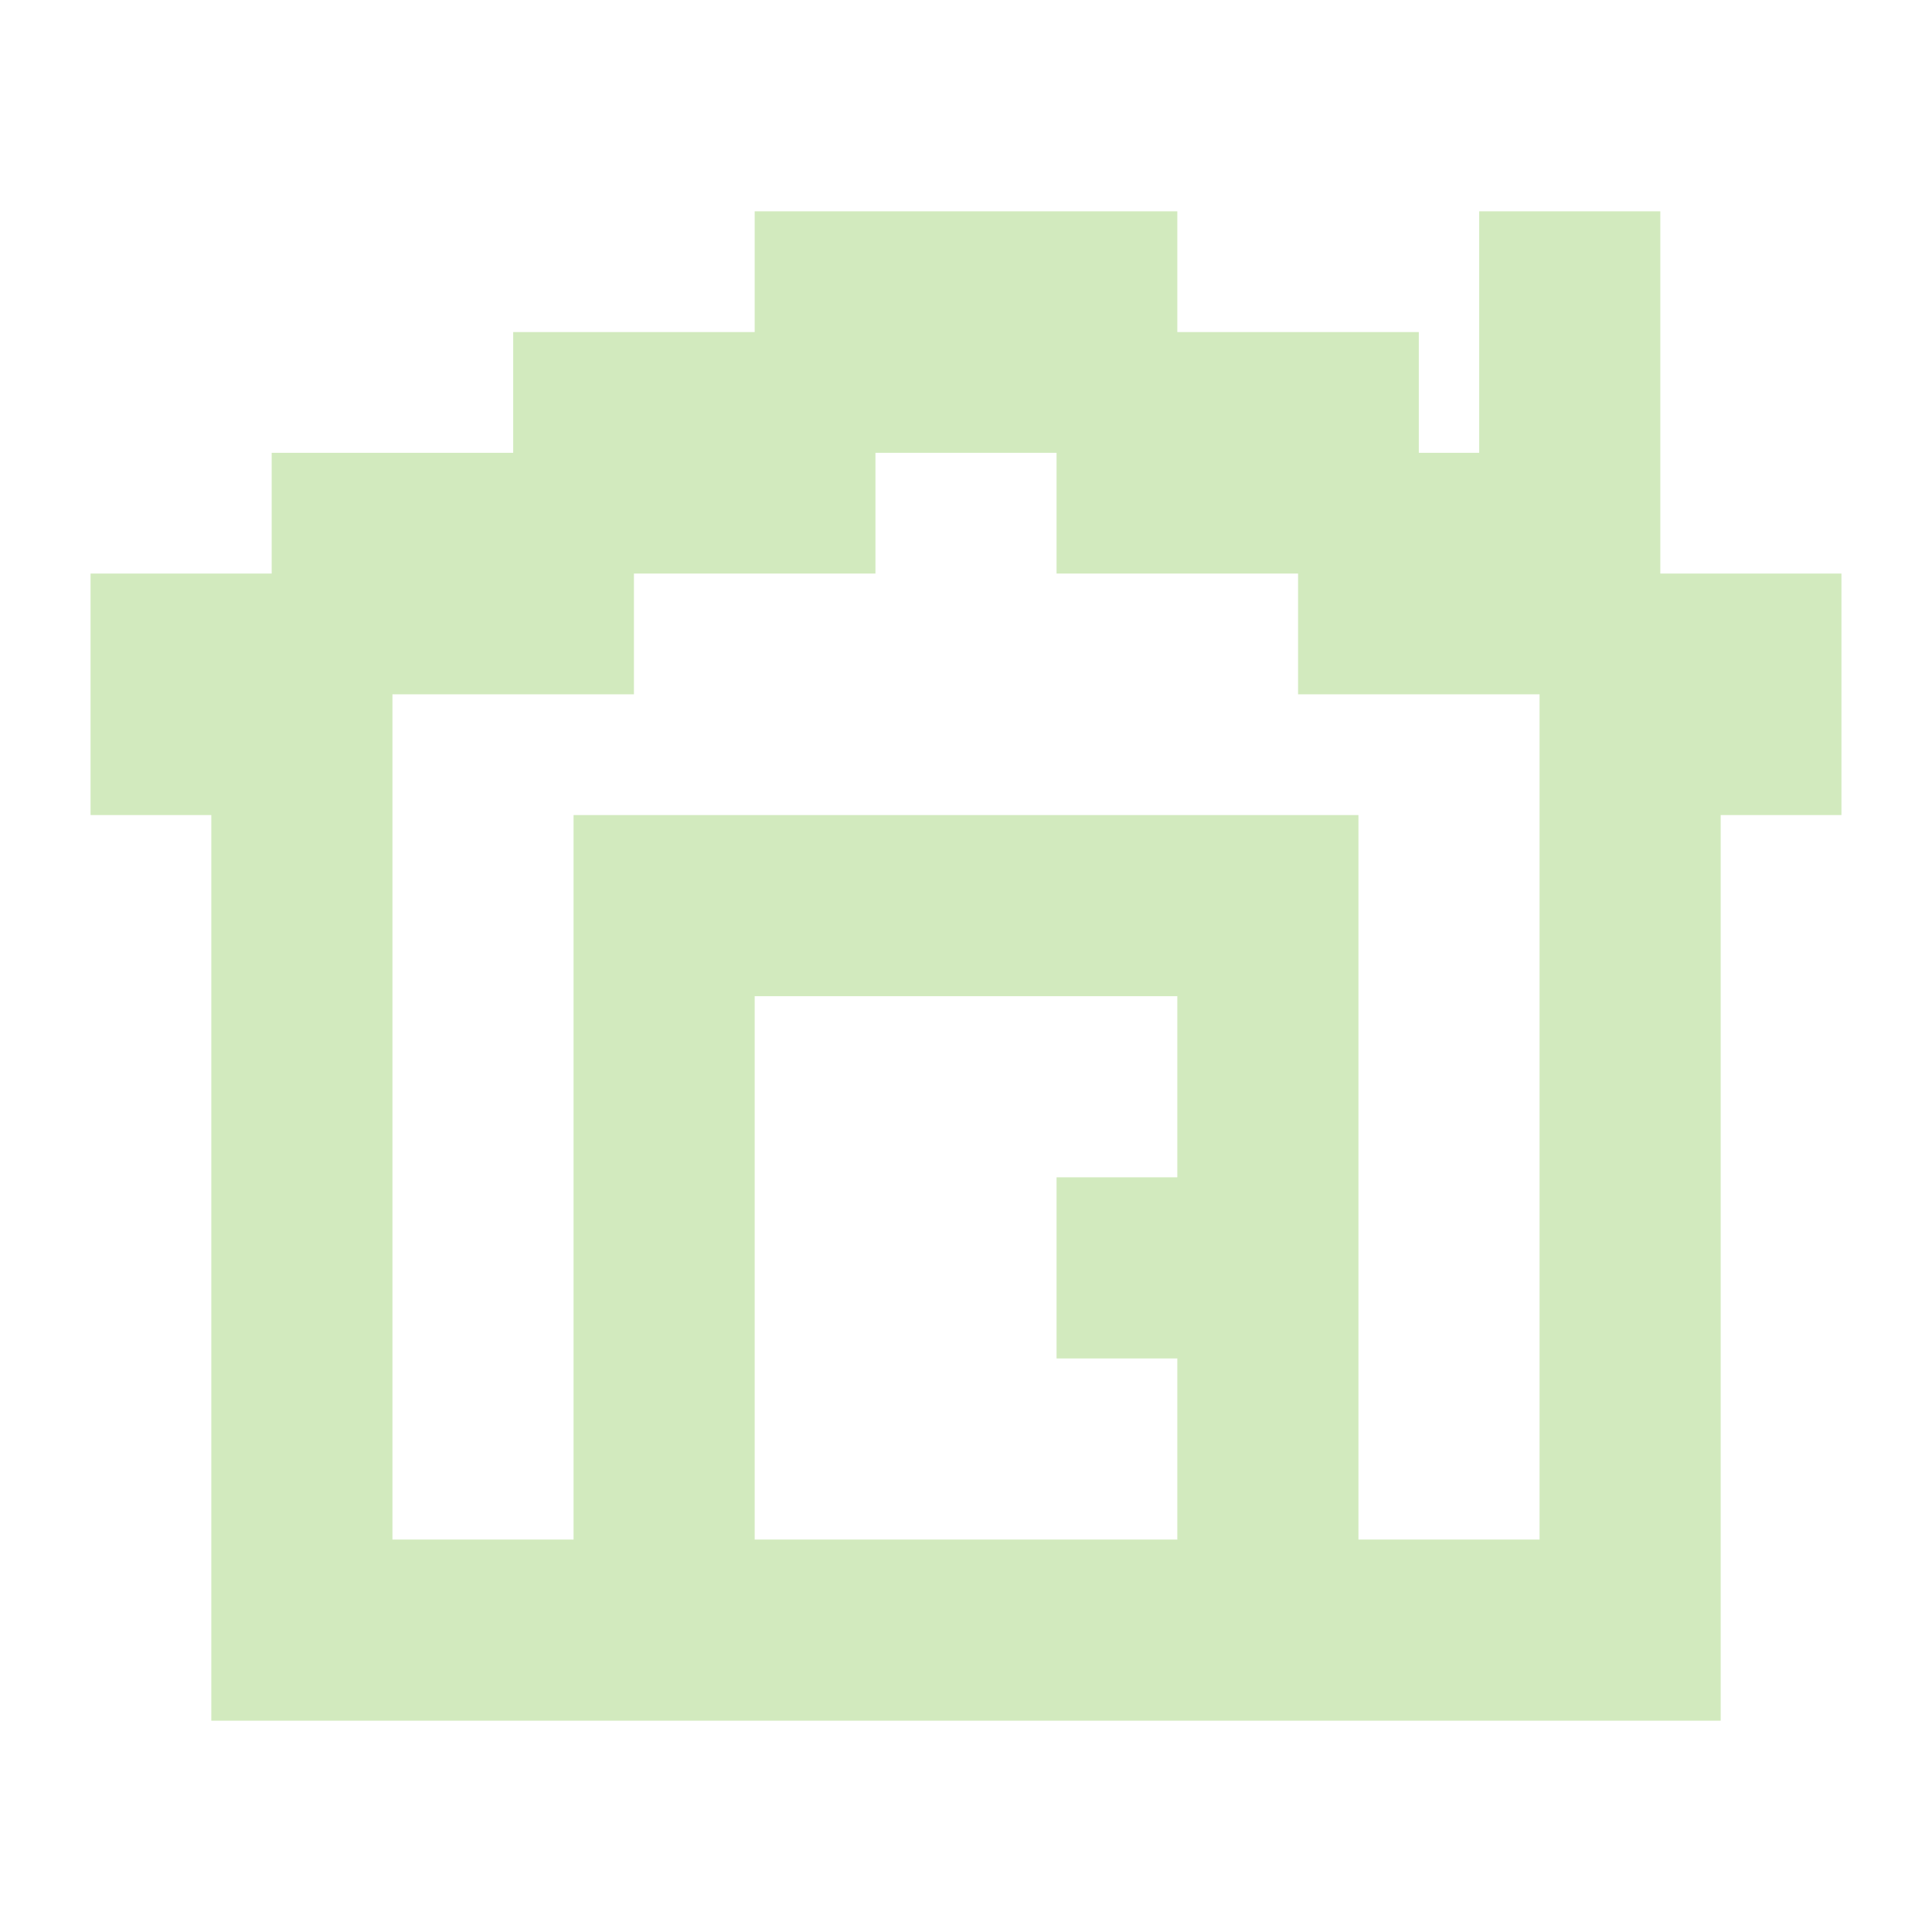 <svg xmlns="http://www.w3.org/2000/svg"  viewBox="0 0 32 32" width="32px" height="32px"><path stroke="#d2eabe" fill="#d2eabe" d="M 13 4 L 13 6 L 9 6 L 9 8 L 5 8 L 5 10 L 2 10 L 2 11 L 2 12 L 2 13 L 4 13 L 4 28 L 28 28 L 28 13 L 30 13 L 30 12 L 30 11 L 30 10 L 27 10 L 27 9 L 27 8 L 27 4 L 25 4 L 25 8 L 23 8 L 23 6 L 19 6 L 19 4 L 13 4 z M 14 7 L 18 7 L 18 8 L 18 9 L 22 9 L 22 10 L 22 11 L 26 11 L 26 12 L 26 13 L 26 26 L 22 26 L 22 14 L 10 14 L 10 26 L 6 26 L 6 13 L 6 12 L 6 11 L 10 11 L 10 10 L 10 9 L 14 9 L 14 8 L 14 7 z M 12 16 L 20 16 L 20 20 L 18 20 L 18 22 L 20 22 L 20 26 L 12 26 L 12 16 z"/></svg>